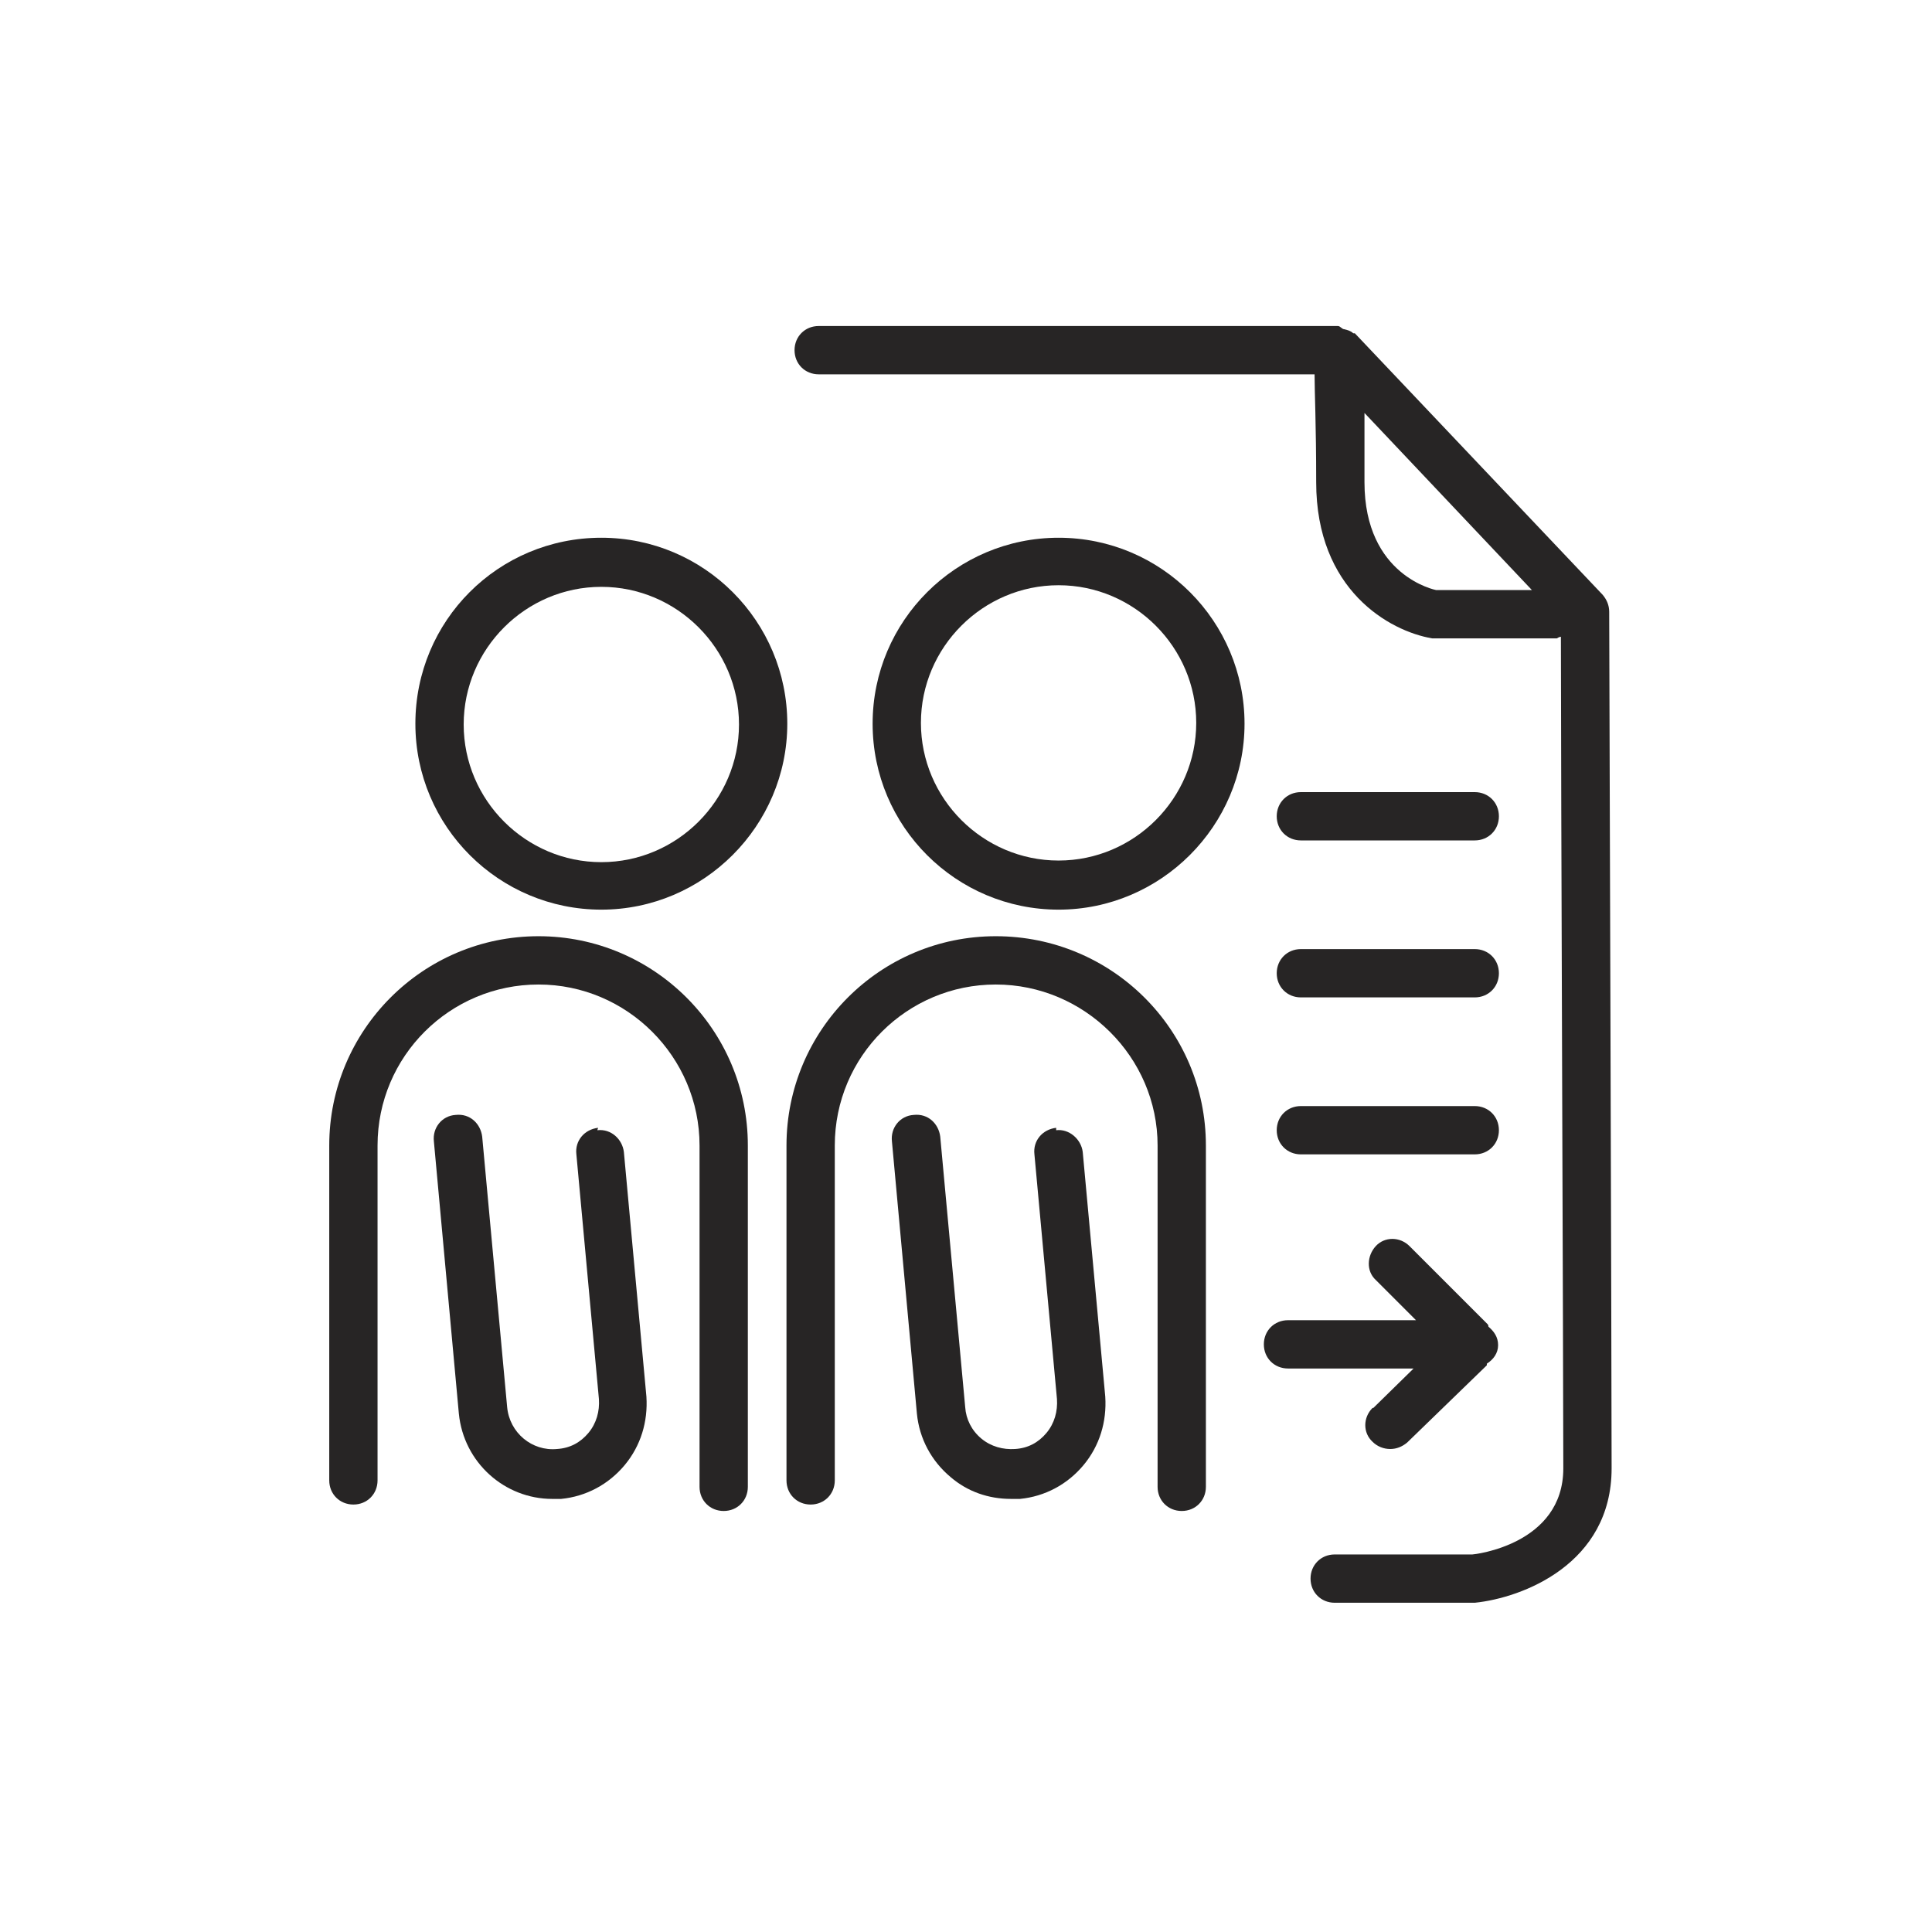 <?xml version="1.0" encoding="UTF-8"?><svg id="a" xmlns="http://www.w3.org/2000/svg" viewBox="0 0 24 24"><path d="M7.47,11.3c1.27,0,2.31-1.04,2.31-2.31s-1.03-2.31-2.31-2.31-2.31,1.03-2.31,2.31,1.04,2.31,2.31,2.31Zm0-4.01c.94,0,1.71,.77,1.71,1.71s-.77,1.71-1.71,1.71-1.71-.77-1.71-1.71,.77-1.71,1.71-1.71Z" style="fill:#272525;"/><path d="M6.69,11.63c-1.44,0-2.6,1.17-2.6,2.6v4.16c0,.17,.13,.3,.3,.3s.3-.13,.3-.3v-4.16c0-1.11,.9-2,2-2s2,.9,2,2v4.24c0,.17,.13,.3,.3,.3s.3-.13,.3-.3v-4.24c0-1.44-1.17-2.6-2.6-2.6Z" style="fill:#272525;"/><path d="M7.43,14.01c-.17,.02-.29,.16-.27,.33l.28,3.04c.01,.15-.03,.3-.13,.42s-.23,.19-.39,.2c-.31,.03-.59-.2-.62-.52l-.24-2.6s0,0,0,0l-.07-.76c-.02-.16-.15-.29-.33-.27-.17,.01-.29,.16-.27,.33l.31,3.38c.06,.61,.57,1.06,1.16,1.06,.04,0,.07,0,.11,0,.31-.03,.59-.18,.79-.42,.2-.24,.29-.54,.27-.85l-.28-3.04c-.02-.16-.16-.29-.33-.27Z" style="fill:#272525;"/><path d="M13.15,6.68c-1.27,0-2.31,1.03-2.31,2.31s1.04,2.31,2.31,2.31,2.31-1.04,2.31-2.31-1.03-2.31-2.31-2.31Zm0,4.01c-.94,0-1.71-.77-1.71-1.71s.77-1.71,1.71-1.71,1.71,.77,1.71,1.71-.77,1.71-1.71,1.71Z" style="fill:#272525;"/><path d="M12.37,11.63c-1.44,0-2.6,1.17-2.6,2.6v4.16c0,.17,.13,.3,.3,.3s.3-.13,.3-.3v-4.16c0-1.11,.9-2,2-2s2.01,.9,2.01,2v4.24c0,.17,.13,.3,.3,.3s.3-.13,.3-.3v-4.24c0-1.44-1.17-2.6-2.61-2.6Z" style="fill:#272525;"/><path d="M13.12,14.01c-.17,.02-.29,.16-.27,.33l.28,3.04c.01,.15-.03,.3-.13,.42s-.23,.19-.39,.2c-.15,.01-.3-.03-.42-.13-.12-.1-.19-.24-.2-.39l-.24-2.6s0,0,0,0l-.07-.76c-.02-.16-.15-.29-.33-.27-.17,.01-.29,.16-.27,.33l.31,3.38c.03,.31,.18,.59,.42,.79,.21,.18,.47,.27,.75,.27,.04,0,.07,0,.11,0,.31-.03,.59-.18,.79-.42,.2-.24,.29-.54,.27-.85l-.28-3.04c-.02-.16-.17-.29-.33-.27Z" style="fill:#272525;"/><path d="M17.05,17.49c-.12,.12-.12,.31,0,.42,.06,.06,.14,.09,.22,.09s.15-.03,.21-.08l.99-.96s0-.02,0-.02c.08-.05,.14-.13,.14-.23,0-.1-.05-.17-.12-.23,0,0,0-.02-.01-.03l-.97-.97c-.12-.12-.31-.12-.42,0s-.12,.31,0,.42l.5,.5h-1.59c-.17,0-.3,.13-.3,.3s.13,.3,.3,.3h1.56l-.5,.49Z" style="fill:#272525;"/><path d="M16.16,14.34h2.16c.17,0,.3-.13,.3-.3s-.13-.3-.3-.3h-2.16c-.17,0-.3,.13-.3,.3s.13,.3,.3,.3Z" style="fill:#272525;"/><path d="M16.16,12.39h2.16c.17,0,.3-.13,.3-.3s-.13-.3-.3-.3h-2.16c-.17,0-.3,.13-.3,.3s.13,.3,.3,.3Z" style="fill:#272525;"/><path d="M16.16,10.44h2.16c.17,0,.3-.13,.3-.3s-.13-.3-.3-.3h-2.16c-.17,0-.3,.13-.3,.3s.13,.3,.3,.3Z" style="fill:#272525;"/><path d="M19.99,7.6c0-.08-.03-.15-.08-.21l-3.08-3.25s-.01,0-.02,0c-.03-.03-.07-.04-.11-.05-.03,0-.05-.04-.08-.04h-6.45c-.17,0-.3,.13-.3,.3s.13,.3,.3,.3h6.16c0,.22,.02,.62,.02,1.34,0,1.34,.91,1.85,1.44,1.94h1.55s.03-.02,.05-.02c0,1.6,.03,9.22,.03,10.33,0,.95-1.11,1.07-1.13,1.07h-1.71c-.17,0-.3,.13-.3,.3s.13,.3,.3,.3h1.74c.59-.06,1.7-.48,1.7-1.67s-.03-10.64-.03-10.64Zm-3.04-1.61c0-.36,0-.64,0-.86l2.08,2.2h-1.19s-.89-.17-.89-1.34Z" style="fill:#272525;"/></svg>